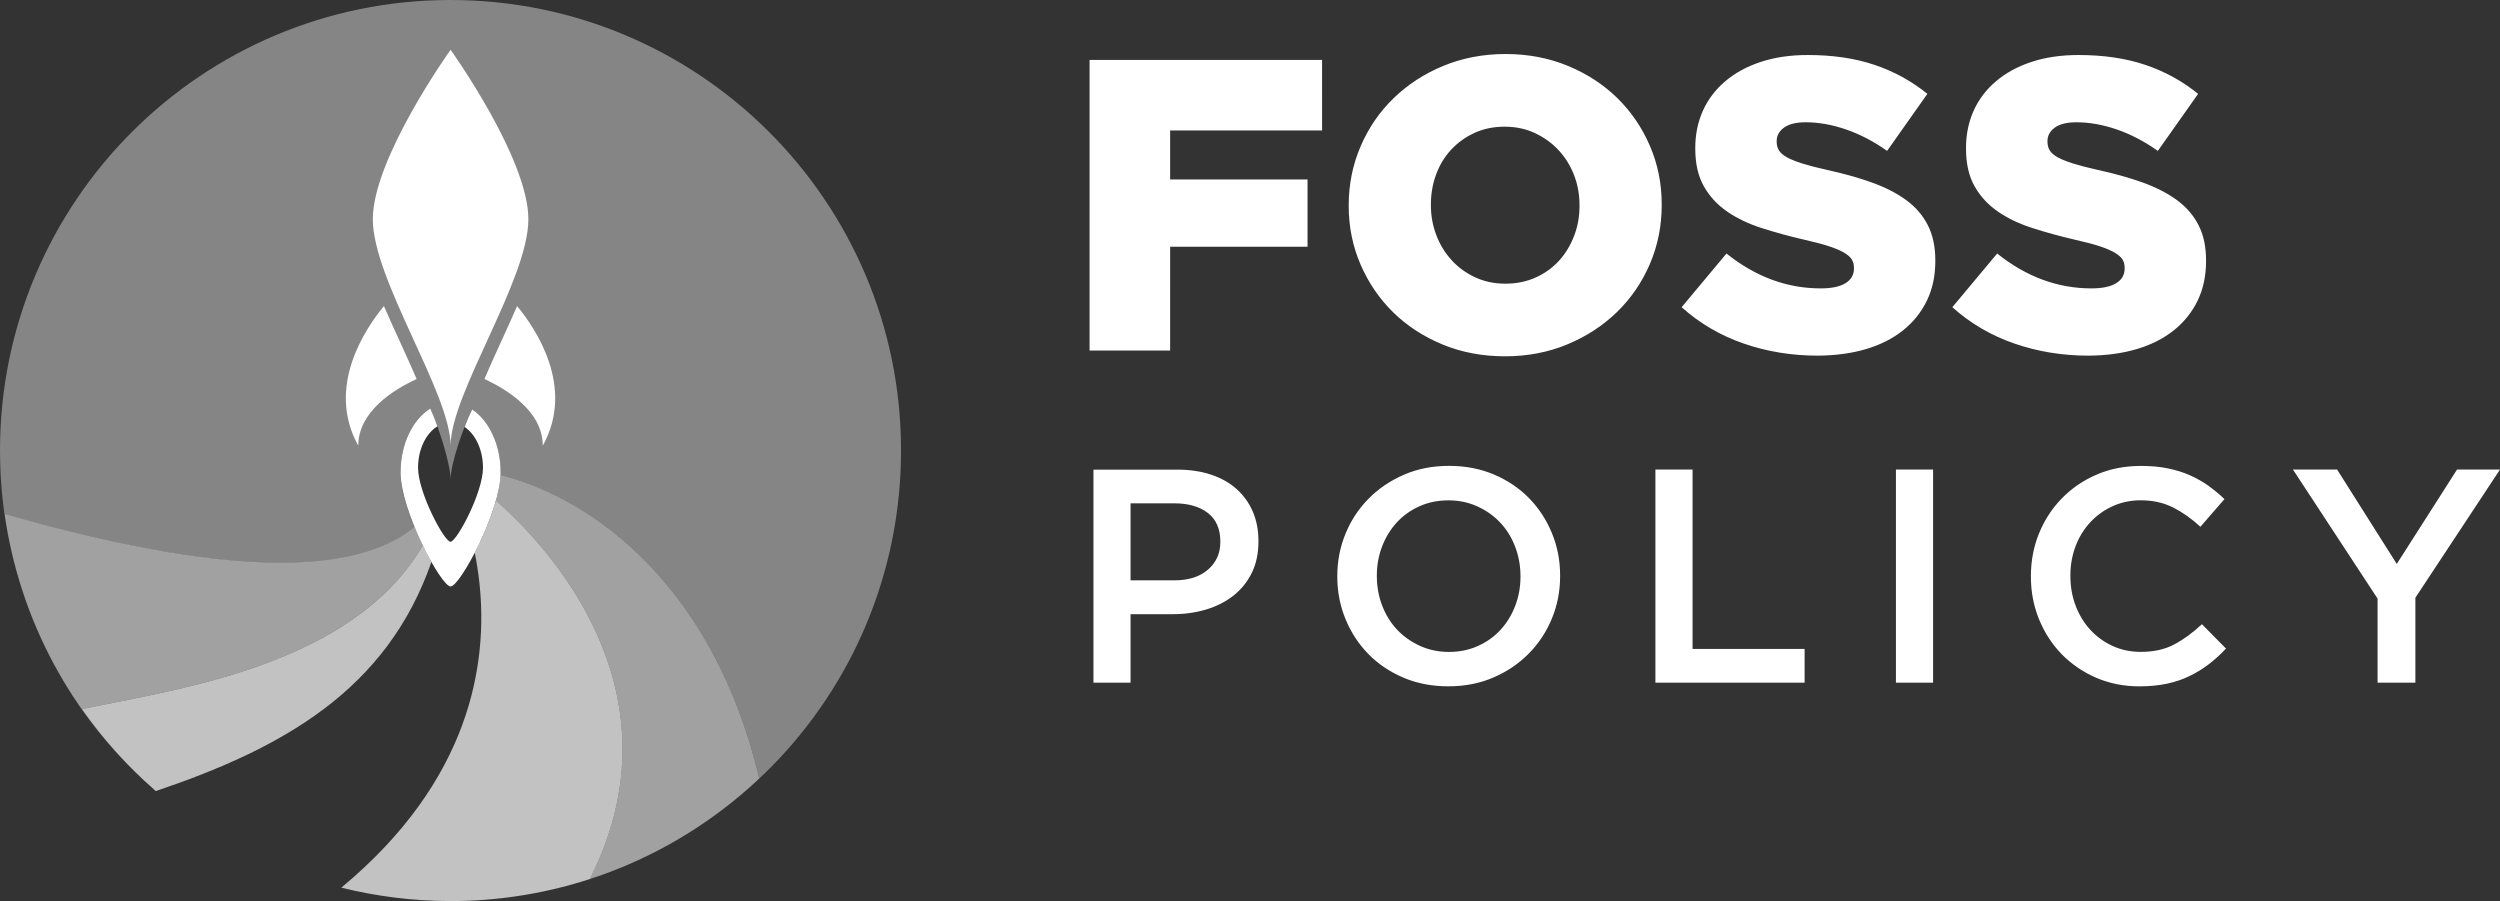 <?xml version="1.0" encoding="utf-8"?>
<!-- Generator: Adobe Illustrator 24.1.0, SVG Export Plug-In . SVG Version: 6.00 Build 0)  -->
<svg version="1.1" id="Layer_1" xmlns="http://www.w3.org/2000/svg" xmlns:xlink="http://www.w3.org/1999/xlink" x="0px" y="0px"
	 viewBox="0 0 504 181.65" style="enable-background:new 0 0 504 181.65;" xml:space="preserve">
<rect x="0" y="0" width="504" height="181.65" fill="#333333" stroke="none"/>
<style type="text/css">
	.st0{opacity:0.4;fill:#FFFFFF;}
	.st1{fill:#FFFFFF;}
	.st2{opacity:0.54;fill:#FFFFFF;}
	.st3{opacity:0.7;fill:#FFFFFF;}
</style>
<g>
	<path class="st0" d="M92.28,181.64c0.01,0,0.02,0,0.03,0C92.3,181.64,92.29,181.64,92.28,181.64 M92.32,181.64c0.03,0,0.06,0,0.1,0
		c23.46-0.4,44.74-9.72,60.64-24.69c-9.14-38.62-33.31-56.43-52.15-61.16c0.01-0.19,0.01-0.38,0.01-0.56
		c0-5.6-2.35-10.42-5.74-12.68c-1.65,3.23-4.35,10.91-4.35,14.14c0-3.29-2.58-11.12-4.09-14.31c-3.53,2.19-6,7.12-6,12.86
		c0,2.99,1.21,7.09,2.81,11c-6.26,5.15-15.76,7.23-27.08,7.23c-16.16,0-36.04-4.23-55.56-9.81c3.05,21.55,13.64,40.66,29.04,54.57
		C11.58,141.59,0,117.57,0,90.82C0,40.66,40.66,0,90.82,0c50.16,0,90.83,40.66,90.83,90.82
		C181.65,140.49,141.79,180.84,92.32,181.64 M68.81,178.95L68.81,178.95c29.45-24.42,30.16-51.36,26.9-67.52l0,0
		c0.38,1.88,0.71,3.91,0.94,6.06C98.42,133.83,94.83,157.37,68.81,178.95L68.81,178.95L68.81,178.95 M86.98,113.29L86.98,113.29
		c-0.01-0.01-0.01-0.02-0.01-0.03C86.97,113.27,86.97,113.28,86.98,113.29L86.98,113.29 M86.96,113.25c0-0.01-0.01-0.01-0.01-0.02
		C86.95,113.24,86.95,113.25,86.96,113.25 M86.94,113.23c-0.02-0.03-0.03-0.06-0.05-0.09C86.91,113.17,86.93,113.2,86.94,113.23
		 M86.89,113.14c0-0.01-0.01-0.02-0.01-0.03C86.88,113.12,86.89,113.13,86.89,113.14 M86.88,113.11c-0.02-0.04-0.05-0.08-0.07-0.12
		C86.83,113.03,86.85,113.07,86.88,113.11 M86.81,112.99c-0.01-0.02-0.02-0.04-0.03-0.06C86.78,112.94,86.8,112.96,86.81,112.99
		 M86.77,112.92c0-0.01-0.01-0.02-0.01-0.02C86.76,112.9,86.77,112.91,86.77,112.92 M86.75,112.89c0-0.01-0.01-0.01-0.01-0.02
		C86.75,112.87,86.75,112.88,86.75,112.89 M86.74,112.86c0-0.01-0.01-0.01-0.01-0.02C86.73,112.85,86.73,112.85,86.74,112.86
		 M86.71,112.81C86.71,112.81,86.71,112.81,86.71,112.81C86.71,112.81,86.71,112.81,86.71,112.81 M86.7,112.79
		C86.7,112.78,86.69,112.78,86.7,112.79C86.69,112.78,86.7,112.78,86.7,112.79"/>
	<path class="st1" d="M31.41,159.48c-0.48-0.42-0.96-0.84-1.44-1.27c0.39,0.35,0.77,0.69,1.17,1.04c0.01,0.01,0.01,0.01,0.02,0.02
		c0.01,0.01,0.02,0.02,0.03,0.03c0.01,0.01,0.03,0.02,0.04,0.04c0,0,0.01,0.01,0.01,0.01C31.3,159.39,31.35,159.44,31.41,159.48
		C31.41,159.48,31.41,159.48,31.41,159.48 M95.72,111.4C95.73,111.4,95.73,111.39,95.72,111.4C95.73,111.39,95.73,111.4,95.72,111.4
		 M95.74,111.36C95.74,111.36,95.75,111.36,95.74,111.36C95.75,111.36,95.74,111.36,95.74,111.36 M85.24,109.96
		c-0.58-1.2-1.15-2.46-1.67-3.74c0,0,0,0,0,0C84.09,107.5,84.66,108.76,85.24,109.96L85.24,109.96 M99.98,100.91
		C99.97,100.9,99.97,100.9,99.98,100.91c0.52-1.85,0.86-3.61,0.93-5.13c0,0,0,0,0,0C100.84,97.29,100.5,99.05,99.98,100.91"/>
	<path class="st2" d="M92.42,181.64c9.23-0.16,18.12-1.71,26.48-4.43c17.95-35.48-4.98-64.05-18.93-76.3
		c0.52-1.85,0.87-3.61,0.94-5.13c18.83,4.73,43.01,22.54,52.15,61.16C137.16,171.91,115.88,181.23,92.42,181.64 M68.81,178.95
		L68.81,178.95c26.02-21.58,29.61-45.12,27.84-61.45C98.42,133.83,94.83,157.37,68.81,178.95 M31.24,159.34
		C31.24,159.34,31.24,159.34,31.24,159.34C31.24,159.34,31.24,159.34,31.24,159.34 M31.19,159.3c-0.01-0.01-0.02-0.02-0.03-0.03
		C31.17,159.28,31.18,159.29,31.19,159.3 M31.14,159.25c-0.39-0.34-0.78-0.69-1.17-1.04c-15.4-13.91-25.99-33.03-29.04-54.57
		c19.52,5.57,39.4,9.81,55.56,9.81c11.32,0,20.81-2.08,27.08-7.23c0.52,1.28,1.09,2.55,1.67,3.74
		c-14.3,24.28-49.13,28.87-68.72,33.02C20.73,148.97,25.63,154.44,31.14,159.25"/>
	<path class="st1" d="M90.82,181.65c-7.59,0-14.96-0.95-22.01-2.7l0,0C75.86,180.7,83.23,181.65,90.82,181.65L90.82,181.65
		C90.82,181.65,90.82,181.65,90.82,181.65c0.02,0,0.05,0,0.07,0c0,0,0.01,0,0.01,0c0.02,0,0.04,0,0.06,0c0.01,0,0.02,0,0.02,0
		c0.02,0,0.03,0,0.05,0c0.01,0,0.02,0,0.03,0c0.01,0,0.03,0,0.05,0c0.01,0,0.02,0,0.03,0c0.01,0,0.03,0,0.04,0c0.01,0,0.02,0,0.03,0
		c0.01,0,0.03,0,0.04,0c0.01,0,0.02,0,0.03,0c0.01,0,0.03,0,0.04,0c0.01,0,0.02,0,0.04,0c0.01,0,0.02,0,0.03,0c0.01,0,0.03,0,0.04,0
		c0.01,0,0.02,0,0.03,0c0.01,0,0.03,0,0.05,0c0.01,0,0.02,0,0.02,0c0.02,0,0.04,0,0.05,0c0.01,0,0.01,0,0.02,0c0.02,0,0.04,0,0.05,0
		c0.01,0,0.01,0,0.01,0c0.02,0,0.04,0,0.06,0c0,0,0,0,0.01,0c0.02,0,0.04,0,0.07,0h0c0.16,0,0.31,0,0.47-0.01
		C91.8,181.65,91.31,181.65,90.82,181.65 M92.31,181.64c0,0,0.01,0,0.01,0C92.32,181.64,92.31,181.64,92.31,181.64 M31.41,159.48
		L31.41,159.48c25.4-8.6,46.48-20.18,55.57-46.19l0,0C77.88,139.3,56.8,150.89,31.41,159.48 M86.96,113.26
		C86.96,113.26,86.96,113.26,86.96,113.26C86.96,113.26,86.96,113.26,86.96,113.26C86.96,113.26,86.96,113.25,86.96,113.26
		C86.96,113.26,86.96,113.26,86.96,113.26 M86.95,113.23C86.95,113.23,86.94,113.23,86.95,113.23
		C86.94,113.23,86.94,113.23,86.95,113.23C86.94,113.23,86.94,113.23,86.95,113.23C86.94,113.23,86.94,113.23,86.95,113.23
		 M86.89,113.14C86.89,113.14,86.89,113.14,86.89,113.14C86.89,113.14,86.89,113.14,86.89,113.14 M86.88,113.11
		C86.88,113.11,86.88,113.11,86.88,113.11C86.88,113.11,86.88,113.11,86.88,113.11 M86.81,112.99L86.81,112.99L86.81,112.99
		 M86.77,112.92C86.77,112.92,86.77,112.92,86.77,112.92C86.77,112.92,86.77,112.92,86.77,112.92 M86.76,112.9c0,0,0-0.01-0.01-0.01
		C86.75,112.89,86.76,112.89,86.76,112.9 M86.74,112.87C86.74,112.86,86.74,112.86,86.74,112.87
		C86.74,112.86,86.74,112.86,86.74,112.87 M86.73,112.84c-0.01-0.01-0.01-0.02-0.02-0.03C86.72,112.82,86.72,112.83,86.73,112.84
		 M86.71,112.8c0-0.01-0.01-0.01-0.01-0.02C86.7,112.79,86.7,112.8,86.71,112.8 M86.69,112.78c0,0,0-0.01-0.01-0.01c0,0,0,0,0,0
		c0-0.01-0.01-0.02-0.01-0.03c0,0,0,0,0-0.01c0-0.01-0.01-0.01-0.01-0.02c0-0.01-0.01-0.01-0.01-0.02c0-0.01-0.01-0.01-0.01-0.02
		c0-0.01-0.01-0.01-0.01-0.02c0,0,0-0.01,0-0.01c0-0.01-0.01-0.01-0.01-0.02c0,0,0,0,0-0.01c-0.46-0.83-0.92-1.73-1.37-2.67l0,0
		C85.72,110.96,86.21,111.9,86.69,112.78 M95.71,111.43c0.01-0.01,0.01-0.02,0.02-0.04C95.72,111.41,95.71,111.42,95.71,111.43
		 M95.73,111.39c0.01-0.01,0.01-0.02,0.01-0.03C95.74,111.37,95.73,111.38,95.73,111.39 M95.75,111.35
		c1.63-3.16,3.24-6.97,4.23-10.45l0,0C98.99,104.38,97.37,108.19,95.75,111.35"/>
	<path class="st1" d="M90.82,181.65c-7.59,0-14.96-0.95-22.01-2.7l0,0C75.86,180.7,83.23,181.65,90.82,181.65
		C90.82,181.65,90.82,181.65,90.82,181.65 M90.9,181.65C90.9,181.65,90.9,181.65,90.9,181.65C90.9,181.65,90.9,181.65,90.9,181.65
		 M90.97,181.65c0.01,0,0.01,0,0.02,0C90.99,181.65,90.97,181.65,90.97,181.65 M91.04,181.65c0.01,0,0.02,0,0.03,0
		C91.06,181.65,91.05,181.65,91.04,181.65 M91.11,181.65c0.01,0,0.02,0,0.03,0C91.13,181.65,91.12,181.65,91.11,181.65
		 M91.18,181.65c0.01,0,0.02,0,0.03,0C91.2,181.65,91.2,181.65,91.18,181.65 M91.26,181.65c0.01,0,0.02,0,0.03,0
		C91.28,181.65,91.27,181.65,91.26,181.65 M91.33,181.65c0.01,0,0.02,0,0.04,0C91.35,181.65,91.34,181.65,91.33,181.65 M91.4,181.65
		c0.01,0,0.03,0,0.04,0C91.43,181.65,91.41,181.65,91.4,181.65 M91.47,181.65c0.02,0,0.03,0,0.05,0
		C91.5,181.65,91.48,181.65,91.47,181.65 M91.54,181.65c0.02,0,0.03,0,0.05,0C91.57,181.65,91.55,181.65,91.54,181.65 M91.61,181.65
		c0.02,0,0.04,0,0.05,0C91.64,181.65,91.63,181.65,91.61,181.65 M91.68,181.65c0.02,0,0.04,0,0.06,0
		C91.72,181.65,91.7,181.65,91.68,181.65 M91.74,181.64c0.02,0,0.04,0,0.07,0C91.79,181.64,91.77,181.64,91.74,181.64 M91.81,181.64
		c0.2,0,0.4-0.01,0.6-0.01c-0.03,0-0.07,0-0.1,0c0,0-0.01,0-0.01,0c-0.01,0-0.02,0-0.03,0C92.13,181.64,91.97,181.64,91.81,181.64
		 M96.65,117.5c-0.23-2.15-0.56-4.18-0.94-6.06l0,0C96.09,113.31,96.41,115.34,96.65,117.5 M86.98,113.29
		c-0.01-0.01-0.01-0.02-0.02-0.03c0,0,0,0,0,0C86.97,113.27,86.97,113.28,86.98,113.29 M86.96,113.26c0-0.01-0.01-0.02-0.01-0.03
		c0,0,0,0,0,0C86.95,113.24,86.95,113.25,86.96,113.26C86.96,113.25,86.96,113.26,86.96,113.26 M86.94,113.23
		c-0.08-0.15-0.17-0.3-0.26-0.46c0,0,0,0.01,0.01,0.01c0,0,0,0,0,0.01c0,0.01,0.01,0.01,0.01,0.02c0,0,0,0,0,0.01
		c0.01,0.01,0.01,0.02,0.02,0.03c0,0.01,0.01,0.01,0.01,0.02c0,0,0,0.01,0.01,0.01c0,0.01,0.01,0.01,0.01,0.02c0,0,0,0.01,0.01,0.01
		c0,0.01,0.01,0.01,0.01,0.02c0,0,0,0,0,0c0.01,0.02,0.02,0.04,0.03,0.06l0,0c0.02,0.04,0.04,0.08,0.07,0.12c0,0,0,0,0,0
		c0.01,0.01,0.01,0.02,0.01,0.03c0,0,0,0,0,0C86.91,113.17,86.93,113.2,86.94,113.23C86.94,113.23,86.94,113.23,86.94,113.23
		 M86.69,112.77c0-0.01-0.01-0.02-0.01-0.03C86.68,112.75,86.68,112.76,86.69,112.77 M86.67,112.73c0-0.01-0.01-0.01-0.01-0.02
		C86.66,112.72,86.66,112.73,86.67,112.73 M86.65,112.69c0-0.01-0.01-0.01-0.01-0.02C86.64,112.68,86.64,112.69,86.65,112.69
		 M86.63,112.66C86.63,112.66,86.63,112.66,86.63,112.66C86.63,112.65,86.63,112.66,86.63,112.66 M86.61,112.63
		C86.61,112.63,86.61,112.63,86.61,112.63C86.61,112.63,86.61,112.63,86.61,112.63"/>
	<path class="st1" d="M90.82,181.65L90.82,181.65c0.02,0,0.05,0,0.07,0C90.87,181.65,90.85,181.65,90.82,181.65 M90.91,181.65
		c0.02,0,0.04,0,0.06,0C90.95,181.65,90.93,181.65,90.91,181.65 M90.99,181.65c0.02,0,0.03,0,0.05,0
		C91.02,181.65,91.01,181.65,90.99,181.65 M91.07,181.65c0.02,0,0.03,0,0.05,0C91.1,181.65,91.08,181.65,91.07,181.65 M91.14,181.65
		c0.01,0,0.03,0,0.04,0C91.17,181.65,91.16,181.65,91.14,181.65 M91.21,181.65c0.01,0,0.03,0,0.04,0
		C91.24,181.65,91.23,181.65,91.21,181.65 M91.29,181.65c0.01,0,0.03,0,0.04,0C91.32,181.65,91.3,181.65,91.29,181.65 M91.36,181.65
		c0.01,0,0.02,0,0.03,0C91.39,181.65,91.37,181.65,91.36,181.65 M91.44,181.65c0.01,0,0.02,0,0.03,0
		C91.46,181.65,91.45,181.65,91.44,181.65 M91.51,181.65c0.01,0,0.01,0,0.02,0C91.53,181.65,91.52,181.65,91.51,181.65
		 M91.59,181.65c0.01,0,0.01,0,0.02,0C91.6,181.65,91.6,181.65,91.59,181.65 M91.66,181.65c0.01,0,0.01,0,0.01,0
		C91.67,181.65,91.67,181.65,91.66,181.65 M91.74,181.64L91.74,181.64C91.74,181.64,91.74,181.64,91.74,181.64 M91.81,181.64
		C91.81,181.64,91.81,181.64,91.81,181.64L91.81,181.64 M31.41,159.48c-0.06-0.05-0.11-0.09-0.16-0.14
		C31.3,159.39,31.35,159.44,31.41,159.48c25.4-8.6,46.48-20.18,55.57-46.19l0,0C77.88,139.3,56.8,150.89,31.41,159.48 M31.23,159.33
		c-0.01-0.01-0.03-0.02-0.04-0.04C31.21,159.31,31.22,159.32,31.23,159.33 M31.16,159.27c-0.01-0.01-0.01-0.01-0.02-0.02
		C31.15,159.26,31.15,159.26,31.16,159.27 M86.96,113.26C86.96,113.26,86.96,113.26,86.96,113.26
		C86.96,113.26,86.96,113.26,86.96,113.26 M86.94,113.23C86.94,113.23,86.94,113.23,86.94,113.23
		C86.94,113.23,86.94,113.23,86.94,113.23 M86.69,112.77C86.69,112.77,86.69,112.77,86.69,112.77
		C86.69,112.77,86.69,112.77,86.69,112.77 M86.67,112.74C86.67,112.74,86.67,112.74,86.67,112.74
		C86.67,112.74,86.67,112.74,86.67,112.74 M86.66,112.71c0-0.01-0.01-0.01-0.01-0.02C86.65,112.7,86.65,112.71,86.66,112.71
		 M86.64,112.68c0-0.01-0.01-0.01-0.01-0.02C86.63,112.67,86.64,112.67,86.64,112.68 M86.62,112.65c0-0.01-0.01-0.01-0.01-0.02
		C86.62,112.64,86.62,112.65,86.62,112.65 M86.61,112.63c-0.46-0.83-0.92-1.73-1.37-2.67c0,0,0,0,0,0
		C85.69,110.9,86.15,111.79,86.61,112.63 M95.71,111.43L95.71,111.43L95.71,111.43c0.01-0.01,0.01-0.02,0.02-0.04c0,0,0,0,0-0.01
		c0.01-0.01,0.01-0.02,0.01-0.03c0,0,0-0.01,0-0.01c1.63-3.16,3.24-6.97,4.23-10.45c0,0,0,0,0,0
		C98.98,104.41,97.35,108.26,95.71,111.43"/>
	<path class="st3" d="M90.82,181.65c-7.59,0-14.96-0.95-22.01-2.7c26.02-21.58,29.61-45.12,27.84-61.45
		c-0.23-2.15-0.56-4.18-0.94-6.06c1.64-3.17,3.28-7.02,4.27-10.53c13.94,12.25,36.87,40.82,18.93,76.3
		c-8.36,2.72-17.25,4.27-26.48,4.43c-0.2,0-0.4,0.01-0.6,0.01c0,0,0,0,0,0c-0.02,0-0.04,0-0.07,0h-0.01c-0.02,0-0.04,0-0.06,0
		c-0.01,0-0.01,0-0.01,0c-0.02,0-0.04,0-0.05,0c-0.01,0-0.01,0-0.02,0c-0.02,0-0.03,0-0.05,0c-0.01,0-0.01,0-0.02,0
		c-0.02,0-0.03,0-0.05,0c-0.01,0-0.02,0-0.03,0c-0.01,0-0.03,0-0.04,0c-0.01,0-0.02,0-0.03,0c-0.01,0-0.02,0-0.04,0
		c-0.01,0-0.03,0-0.04,0c-0.01,0-0.02,0-0.03,0s-0.03,0-0.04,0c-0.01,0-0.02,0-0.03,0c-0.01,0-0.03,0-0.04,0c-0.01,0-0.02,0-0.03,0
		c-0.01,0-0.03,0-0.05,0c-0.01,0-0.02,0-0.03,0c-0.02,0-0.03,0-0.05,0c-0.01,0-0.01,0-0.02,0c-0.02,0-0.04,0-0.06,0
		c-0.01,0-0.01,0-0.01,0C90.87,181.65,90.85,181.65,90.82,181.65 M31.41,159.48c-0.06-0.05-0.11-0.09-0.16-0.14
		c0,0-0.01-0.01-0.01-0.01c-0.01-0.01-0.03-0.02-0.04-0.04c-0.01-0.01-0.02-0.02-0.03-0.03c-0.01-0.01-0.02-0.01-0.02-0.02
		c-5.51-4.81-10.41-10.28-14.62-16.27c19.59-4.14,54.43-8.74,68.72-33.02c0.45,0.94,0.92,1.83,1.37,2.67c0,0,0,0,0,0.01
		c0,0.01,0.01,0.01,0.01,0.02c0,0,0,0.01,0,0.01c0,0.01,0.01,0.01,0.01,0.02c0,0.01,0,0.01,0.01,0.02c0,0.01,0.01,0.01,0.01,0.02
		c0,0.01,0.01,0.02,0.01,0.02c0,0,0,0.01,0,0.01c0.01,0.01,0.01,0.02,0.01,0.03c0,0,0,0,0,0c0.09,0.16,0.17,0.31,0.26,0.46
		c0,0,0,0,0,0c0,0.01,0.01,0.02,0.01,0.03c0,0,0,0,0,0.01c0.01,0.01,0.01,0.02,0.02,0.03l0,0C77.88,139.3,56.8,150.89,31.41,159.48"
		/>
	<path class="st1" d="M106.52,44.19c0-12.27-15.68-34.15-15.68-34.15S75.16,31.92,75.16,44.19c0,12.27,15.68,35.1,15.68,45.66
		C90.84,79.29,106.52,56.46,106.52,44.19L106.52,44.19z"/>
	<path class="st1" d="M97.66,76.41c4.64,2.14,11.76,6.55,11.76,13.44c6.6-11.85-1.49-23.69-5.17-28.14
		C102.1,66.65,99.65,71.73,97.66,76.41L97.66,76.41z"/>
	<path class="st1" d="M83.99,76.41c-4.64,2.14-11.76,6.55-11.76,13.44c-6.6-11.85,1.48-23.69,5.17-28.14
		C79.55,66.65,81.99,71.73,83.99,76.41L83.99,76.41z"/>
	<path class="st1" d="M100.93,95.22c0-5.6-2.35-10.42-5.74-12.68c-0.46,0.9-1,2.14-1.53,3.53c2.19,1.47,3.71,4.6,3.71,8.22
		c0,5.04-5.31,14.93-6.55,14.93c-1.24,0-6.54-9.89-6.54-14.93c0-3.72,1.6-6.92,3.89-8.34l0.11,0.25c-0.54-1.53-1.08-2.89-1.53-3.84
		c-3.53,2.19-6,7.12-6,12.86c0,7.77,8.18,23.01,10.09,23.01C92.75,118.22,100.93,102.99,100.93,95.22L100.93,95.22z"/>
	<path class="st1" d="M227.92,117v-15.53h8.81c2.83,0,5.09,0.65,6.77,1.94c1.68,1.3,2.52,3.22,2.52,5.76v0.12
		c0,2.26-0.83,4.11-2.49,5.55c-1.66,1.44-3.93,2.16-6.8,2.16H227.92L227.92,117z M220.43,137.63h7.49v-13.81h8.55
		c2.38,0,4.61-0.32,6.71-0.95c2.09-0.63,3.92-1.56,5.48-2.79c1.56-1.23,2.79-2.75,3.69-4.57c0.9-1.82,1.35-3.94,1.35-6.35v-0.12
		c0-2.17-0.38-4.13-1.13-5.89c-0.76-1.76-1.84-3.27-3.25-4.54c-1.41-1.27-3.13-2.24-5.16-2.92c-2.03-0.67-4.29-1.01-6.78-1.01
		h-16.94V137.63L220.43,137.63z M286.25,130.2c-1.79-0.82-3.33-1.91-4.62-3.28c-1.28-1.37-2.28-2.99-2.99-4.85
		c-0.71-1.86-1.07-3.84-1.07-5.92v-0.12c0-2.09,0.36-4.05,1.07-5.89c0.71-1.84,1.7-3.45,2.96-4.82c1.26-1.37,2.78-2.46,4.55-3.25
		c1.77-0.8,3.72-1.2,5.84-1.2c2.12,0,4.07,0.41,5.87,1.23c1.79,0.82,3.33,1.91,4.61,3.28c1.28,1.37,2.28,2.99,2.99,4.85
		c0.71,1.86,1.07,3.84,1.07,5.92v0.12c0,2.09-0.36,4.05-1.07,5.89c-0.71,1.84-1.7,3.45-2.96,4.82c-1.26,1.37-2.78,2.46-4.55,3.25
		c-1.77,0.8-3.72,1.2-5.84,1.2C290,131.43,288.05,131.02,286.25,130.2L286.25,130.2z M301.08,136.58c2.74-1.19,5.12-2.79,7.12-4.82
		c2-2.03,3.56-4.38,4.66-7.06c1.11-2.68,1.66-5.53,1.66-8.56v-0.12c0-3.03-0.55-5.88-1.66-8.56c-1.1-2.68-2.64-5.02-4.6-7.03
		c-1.96-2-4.32-3.59-7.06-4.76c-2.74-1.17-5.77-1.75-9.08-1.75c-3.32,0-6.34,0.59-9.08,1.78c-2.74,1.19-5.12,2.79-7.12,4.82
		c-2.01,2.03-3.56,4.38-4.66,7.06c-1.11,2.68-1.66,5.54-1.66,8.56v0.12c0,3.03,0.55,5.88,1.66,8.56c1.1,2.68,2.64,5.02,4.6,7.03
		c1.96,2.01,4.32,3.59,7.06,4.76c2.74,1.17,5.77,1.75,9.08,1.75C295.31,138.36,298.34,137.77,301.08,136.58L301.08,136.58z
		 M333.73,137.63h30.08v-6.81h-22.59V94.66h-7.49V137.63L333.73,137.63z M382.22,137.63h7.49V94.66h-7.49V137.63L382.22,137.63z
		 M436.82,137.84c1.66-0.35,3.18-0.86,4.57-1.54c1.39-0.67,2.69-1.47,3.9-2.39c1.21-0.92,2.36-1.97,3.47-3.16l-4.85-4.91
		c-1.84,1.72-3.7,3.08-5.59,4.08c-1.88,1-4.13,1.5-6.75,1.5c-2.05,0-3.94-0.4-5.68-1.2c-1.74-0.8-3.24-1.89-4.51-3.28
		c-1.27-1.39-2.25-3.02-2.95-4.88c-0.7-1.86-1.04-3.84-1.04-5.92v-0.12c0-2.09,0.35-4.05,1.04-5.89c0.69-1.84,1.68-3.45,2.95-4.82
		c1.27-1.37,2.77-2.46,4.51-3.25c1.74-0.8,3.63-1.2,5.68-1.2c2.46,0,4.64,0.49,6.57,1.47c1.92,0.98,3.74,2.27,5.46,3.87l4.85-5.58
		c-1.02-0.98-2.11-1.88-3.25-2.7c-1.15-0.82-2.39-1.52-3.74-2.12c-1.35-0.59-2.83-1.05-4.45-1.38c-1.62-0.33-3.41-0.49-5.37-0.49
		c-3.27,0-6.26,0.58-8.96,1.75c-2.7,1.17-5.04,2.76-7.01,4.79c-1.98,2.03-3.51,4.38-4.6,7.06c-1.09,2.68-1.64,5.55-1.64,8.62v0.12
		c0,3.07,0.56,5.95,1.67,8.65c1.11,2.7,2.65,5.04,4.6,7.03c1.96,1.98,4.26,3.55,6.92,4.7c2.66,1.14,5.56,1.72,8.72,1.72
		C433.33,138.36,435.16,138.19,436.82,137.84L436.82,137.84z M479.33,137.63h7.61V120.5L504,94.66h-8.66l-12.15,19.03l-12.03-19.03
		h-8.9l17.06,26.02V137.63L479.33,137.63z"/>
	<path class="st1" d="M219.66,70.67h16.24V49.74h27.7V36.18h-27.7v-9.88h30.63V12.08h-46.87V70.67L219.66,70.67z M297.36,55.89
		c-1.85-0.86-3.43-2.02-4.74-3.47c-1.32-1.45-2.34-3.12-3.06-5.02c-0.73-1.9-1.09-3.91-1.09-6.03V41.2c0-2.12,0.35-4.13,1.05-6.03
		c0.7-1.9,1.7-3.56,3.02-4.98c1.32-1.42,2.88-2.55,4.7-3.39c1.82-0.84,3.85-1.26,6.09-1.26c2.24,0,4.28,0.43,6.13,1.3
		c1.85,0.87,3.44,2.02,4.78,3.47c1.34,1.45,2.38,3.13,3.1,5.02c0.73,1.9,1.09,3.91,1.09,6.03v0.17c0,2.12-0.36,4.13-1.09,6.03
		c-0.73,1.9-1.74,3.56-3.02,4.98c-1.29,1.42-2.85,2.55-4.7,3.39c-1.85,0.84-3.89,1.26-6.13,1.26
		C301.25,57.19,299.21,56.76,297.36,55.89L297.36,55.89z M315.92,69.45c3.85-1.59,7.2-3.77,10.05-6.53c2.84-2.76,5.06-6,6.65-9.71
		c1.59-3.71,2.38-7.66,2.38-11.84V41.2c0-4.18-0.79-8.12-2.38-11.8c-1.59-3.68-3.78-6.89-6.57-9.63c-2.79-2.73-6.11-4.9-9.96-6.49
		c-3.85-1.59-8.04-2.39-12.55-2.39c-4.52,0-8.71,0.8-12.56,2.39c-3.85,1.59-7.2,3.77-10.04,6.53c-2.85,2.76-5.06,6-6.65,9.71
		c-1.59,3.71-2.39,7.66-2.39,11.84v0.17c0,4.18,0.8,8.12,2.39,11.8c1.59,3.68,3.78,6.89,6.57,9.63c2.79,2.73,6.11,4.9,9.96,6.49
		c3.85,1.59,8.04,2.38,12.56,2.38C307.88,71.84,312.07,71.04,315.92,69.45L315.92,69.45z M376.18,70.38
		c2.9-0.86,5.38-2.12,7.45-3.76c2.06-1.64,3.67-3.63,4.81-5.97c1.14-2.34,1.72-5.01,1.72-8.02v-0.17c0-2.73-0.5-5.08-1.51-7.06
		c-1-1.98-2.46-3.66-4.35-5.05c-1.9-1.39-4.2-2.58-6.91-3.55c-2.71-0.97-5.73-1.82-9.08-2.55c-2.01-0.44-3.67-0.88-4.98-1.29
		c-1.31-0.42-2.34-0.83-3.1-1.25c-0.75-0.42-1.28-0.88-1.59-1.38c-0.31-0.5-0.46-1.09-0.46-1.75v-0.17c0-1.06,0.49-1.95,1.46-2.67
		c0.98-0.72,2.44-1.09,4.4-1.09c2.62,0,5.34,0.49,8.16,1.46c2.82,0.98,5.57,2.41,8.24,4.31l8.12-11.5
		c-3.18-2.58-6.74-4.53-10.67-5.85c-3.93-1.32-8.41-1.98-13.43-1.98c-3.51,0-6.67,0.46-9.46,1.38c-2.79,0.92-5.18,2.21-7.16,3.89
		c-1.98,1.67-3.49,3.65-4.52,5.93c-1.03,2.28-1.55,4.79-1.55,7.52v0.17c0,3.01,0.57,5.53,1.72,7.56c1.14,2.03,2.71,3.73,4.69,5.1
		c1.98,1.37,4.31,2.48,6.99,3.34c2.68,0.86,5.58,1.66,8.71,2.38c2.01,0.45,3.64,0.88,4.9,1.3c1.26,0.42,2.26,0.85,3.01,1.29
		c0.75,0.45,1.27,0.91,1.55,1.38c0.28,0.47,0.42,1.02,0.42,1.63v0.17c0,1.28-0.57,2.27-1.72,2.97c-1.14,0.7-2.8,1.04-4.98,1.04
		c-6.81,0-13.14-2.34-19-7.03l-9.04,10.82c3.63,3.26,7.8,5.7,12.51,7.33c4.72,1.63,9.7,2.44,14.94,2.44
		C370.04,71.67,373.28,71.24,376.18,70.38L376.18,70.38z M430.76,70.38c2.9-0.86,5.39-2.12,7.45-3.76c2.06-1.64,3.67-3.63,4.81-5.97
		c1.14-2.34,1.72-5.01,1.72-8.02v-0.17c0-2.73-0.5-5.08-1.51-7.06c-1.01-1.98-2.46-3.66-4.35-5.05c-1.9-1.39-4.2-2.58-6.9-3.55
		c-2.71-0.97-5.73-1.82-9.08-2.55c-2.01-0.44-3.67-0.88-4.98-1.29c-1.31-0.42-2.34-0.83-3.1-1.25c-0.75-0.42-1.28-0.88-1.59-1.38
		c-0.31-0.5-0.46-1.09-0.46-1.75v-0.17c0-1.06,0.49-1.95,1.46-2.67c0.98-0.72,2.44-1.09,4.39-1.09c2.62,0,5.34,0.49,8.16,1.46
		c2.82,0.98,5.57,2.41,8.24,4.31l8.12-11.5c-3.18-2.58-6.74-4.53-10.67-5.85c-3.93-1.32-8.41-1.98-13.43-1.98
		c-3.52,0-6.67,0.46-9.46,1.38c-2.79,0.92-5.18,2.21-7.16,3.89c-1.98,1.67-3.49,3.65-4.52,5.93c-1.03,2.28-1.55,4.79-1.55,7.52v0.17
		c0,3.01,0.57,5.53,1.72,7.56c1.14,2.03,2.71,3.73,4.69,5.1c1.98,1.37,4.31,2.48,6.99,3.34c2.68,0.86,5.58,1.66,8.7,2.38
		c2.01,0.45,3.64,0.88,4.9,1.3c1.25,0.42,2.26,0.85,3.01,1.29c0.75,0.45,1.27,0.91,1.55,1.38s0.42,1.02,0.42,1.63v0.17
		c0,1.28-0.57,2.27-1.72,2.97c-1.14,0.7-2.8,1.04-4.98,1.04c-6.81,0-13.14-2.34-19-7.03l-9.04,10.82c3.63,3.26,7.8,5.7,12.51,7.33
		c4.72,1.63,9.7,2.44,14.94,2.44C424.62,71.67,427.85,71.24,430.76,70.38L430.76,70.38z"/>
</g>
</svg>
